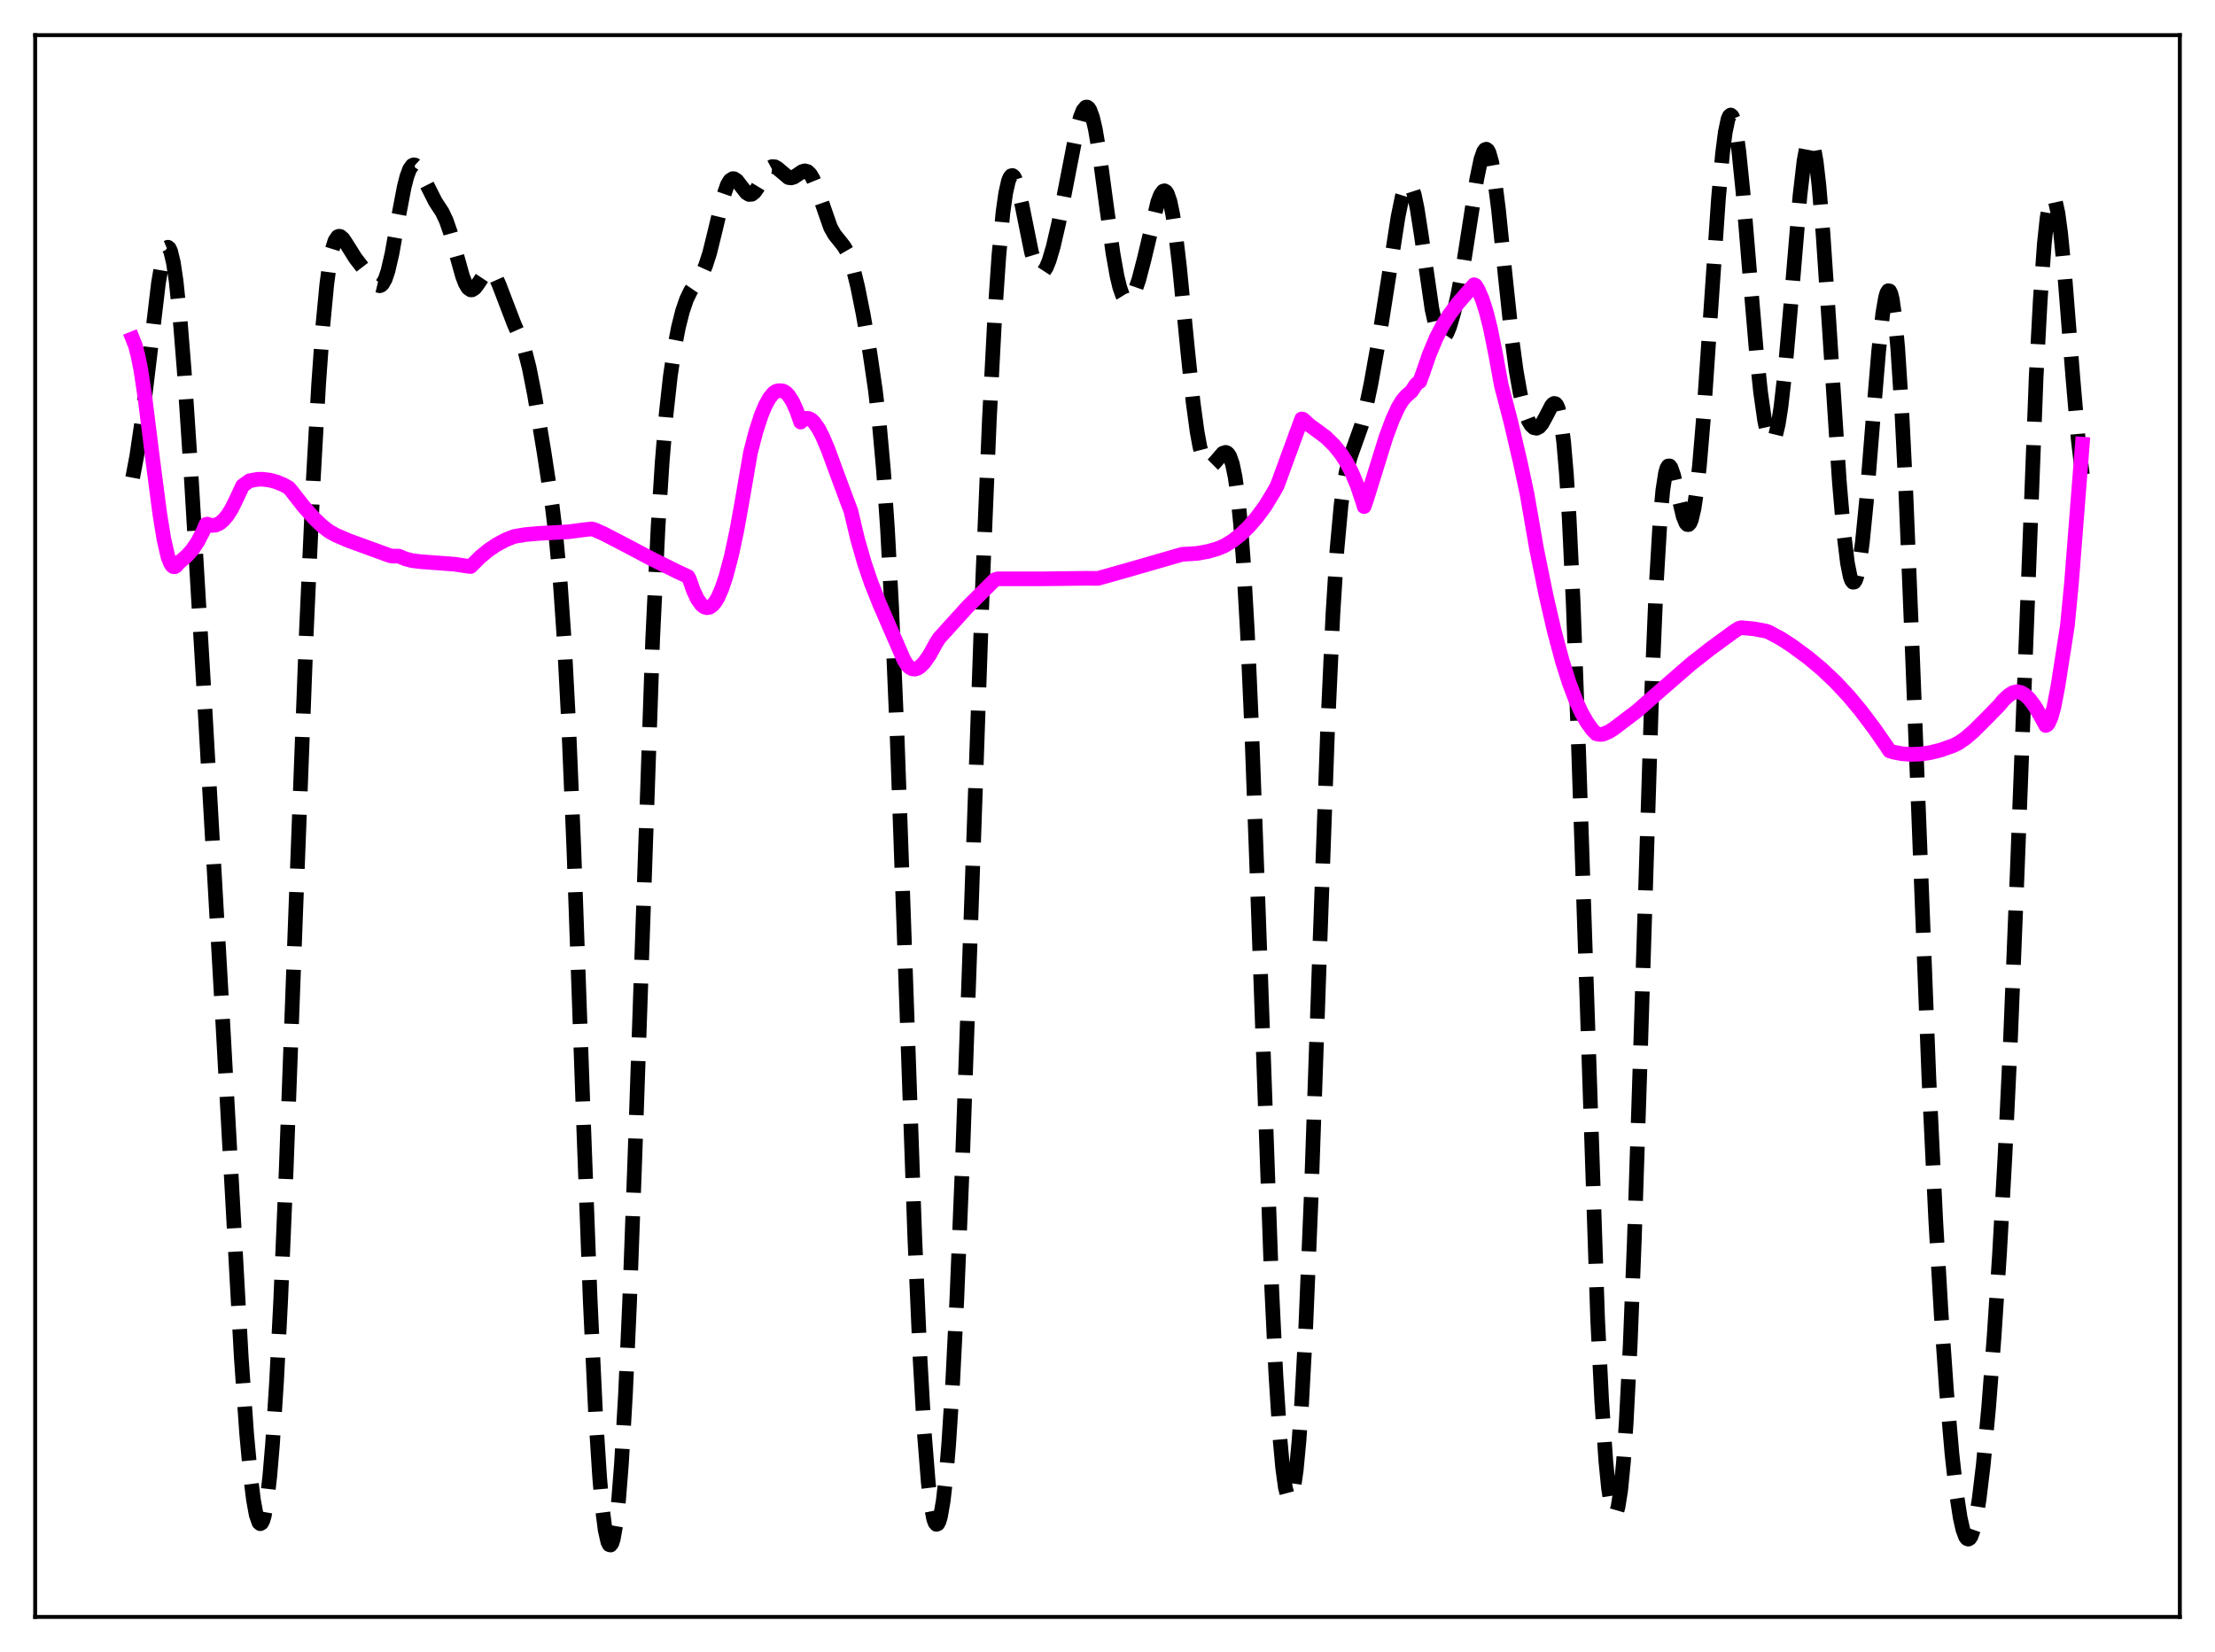 <?xml version="1.0" encoding="utf-8" standalone="no"?>
<!DOCTYPE svg PUBLIC "-//W3C//DTD SVG 1.1//EN"
  "http://www.w3.org/Graphics/SVG/1.1/DTD/svg11.dtd">
<svg xmlns:xlink="http://www.w3.org/1999/xlink" width="453.6pt" height="338.4pt" viewBox="0 0 453.6 338.4" xmlns="http://www.w3.org/2000/svg" version="1.1">
 <defs>
  <style type="text/css">*{stroke-linejoin: round; stroke-linecap: butt}</style>
 </defs>
 <g id="figure_1">
  <g id="patch_1">
   <path d="M 0 338.4 
L 453.6 338.4 
L 453.6 0 
L 0 0 
z
" style="fill: #ffffff"/>
  </g>
  <g id="axes_1">
   <g id="patch_2">
    <path d="M 7.2 331.2 
L 446.4 331.2 
L 446.4 7.2 
L 7.2 7.2 
z
" style="fill: #ffffff"/>
   </g>
   <g id="matplotlib.axis_1"/>
   <g id="matplotlib.axis_2"/>
   <g id="line2d_1">
    <path d="M 27.164 97.85 
L 27.998 93.455 
L 29.11 85.939 
L 30.5 74.394 
L 32.446 57.997 
L 33.281 53.115 
L 33.837 51.22 
L 34.115 50.755 
L 34.393 50.637 
L 34.671 50.877 
L 34.949 51.482 
L 35.505 53.793 
L 36.061 57.53 
L 36.895 65.563 
L 37.729 76.003 
L 39.12 96.975 
L 41.9 143.866 
L 45.515 207.463 
L 49.407 278.025 
L 50.519 293.799 
L 51.354 302.809 
L 51.91 307.236 
L 52.466 310.285 
L 53.022 311.878 
L 53.3 312.107 
L 53.578 311.946 
L 53.856 311.389 
L 54.134 310.427 
L 54.69 307.268 
L 55.246 302.427 
L 55.802 295.892 
L 56.636 282.967 
L 57.471 266.558 
L 58.583 240.235 
L 60.529 187.537 
L 62.753 129.103 
L 64.144 98.462 
L 65.256 78.637 
L 66.09 66.956 
L 66.924 58.218 
L 67.48 54.039 
L 68.036 51.113 
L 68.592 49.322 
L 69.148 48.499 
L 69.426 48.387 
L 69.705 48.438 
L 70.261 48.916 
L 71.095 50.18 
L 72.763 52.852 
L 76.656 57.908 
L 77.212 58.401 
L 77.768 58.535 
L 78.046 58.421 
L 78.324 58.167 
L 78.88 57.191 
L 79.436 55.559 
L 80.27 51.965 
L 81.66 44.159 
L 82.773 38.313 
L 83.329 36.134 
L 83.885 34.641 
L 84.441 33.877 
L 84.719 33.76 
L 84.997 33.805 
L 85.553 34.316 
L 86.109 35.252 
L 89.168 41.32 
L 90.558 43.444 
L 91.392 45.205 
L 92.226 47.61 
L 93.338 51.643 
L 94.729 56.602 
L 95.285 58.043 
L 95.841 58.985 
L 96.397 59.378 
L 96.675 59.373 
L 97.231 59.009 
L 97.787 58.286 
L 99.455 55.774 
L 100.011 55.421 
L 100.289 55.408 
L 100.846 55.735 
L 101.402 56.521 
L 102.236 58.388 
L 105.294 66.398 
L 106.685 69.532 
L 107.519 71.988 
L 108.353 75.243 
L 109.465 80.866 
L 111.411 92.599 
L 113.08 103.586 
L 113.914 110.501 
L 114.748 119.581 
L 115.582 131.749 
L 116.416 147.565 
L 117.528 174.159 
L 119.475 229.272 
L 120.865 266.348 
L 121.977 289.853 
L 122.811 302.78 
L 123.367 309.028 
L 123.923 313.381 
L 124.479 315.858 
L 124.757 316.398 
L 125.036 316.473 
L 125.314 316.08 
L 125.592 315.217 
L 126.148 312.061 
L 126.704 306.957 
L 127.26 299.865 
L 128.094 285.483 
L 128.928 266.819 
L 130.04 236.439 
L 133.655 130.981 
L 134.767 107.853 
L 135.601 94.686 
L 136.435 84.649 
L 137.269 77.095 
L 138.104 71.384 
L 138.938 67.025 
L 139.772 63.718 
L 140.606 61.285 
L 141.44 59.563 
L 142.552 57.933 
L 143.665 56.254 
L 144.499 54.41 
L 145.333 51.808 
L 146.445 47.289 
L 148.113 40.281 
L 148.947 37.873 
L 149.503 36.947 
L 150.06 36.592 
L 150.338 36.612 
L 150.894 36.982 
L 151.728 38.057 
L 152.84 39.489 
L 153.396 39.832 
L 153.952 39.793 
L 154.508 39.357 
L 155.064 38.58 
L 157.567 34.419 
L 158.123 34.118 
L 158.679 34.16 
L 159.235 34.488 
L 161.459 36.365 
L 162.015 36.441 
L 162.572 36.28 
L 163.406 35.732 
L 164.24 35.161 
L 164.796 34.991 
L 165.352 35.129 
L 165.908 35.648 
L 166.464 36.571 
L 167.298 38.616 
L 170.079 46.579 
L 170.913 48.061 
L 172.025 49.438 
L 172.859 50.504 
L 173.415 51.462 
L 173.971 52.734 
L 174.806 55.338 
L 175.64 58.762 
L 176.752 64.304 
L 178.142 72.279 
L 179.254 79.841 
L 180.088 87.007 
L 180.923 96.321 
L 181.757 108.551 
L 182.591 124.196 
L 183.703 150.377 
L 185.093 189.476 
L 187.318 253.021 
L 188.43 278.548 
L 189.264 293.217 
L 190.098 303.692 
L 190.654 308.341 
L 191.21 311.173 
L 191.488 311.924 
L 191.766 312.24 
L 192.044 312.126 
L 192.322 311.587 
L 192.6 310.624 
L 193.157 307.434 
L 193.713 302.554 
L 194.269 295.981 
L 195.103 282.965 
L 195.937 266.315 
L 197.049 239.192 
L 198.717 191.595 
L 201.22 119.469 
L 202.61 85.922 
L 203.722 64.597 
L 204.556 52.353 
L 205.391 43.536 
L 205.947 39.576 
L 206.503 37.101 
L 206.781 36.393 
L 207.059 36.015 
L 207.337 35.949 
L 207.615 36.172 
L 207.893 36.658 
L 208.449 38.308 
L 209.283 41.995 
L 211.229 51.645 
L 212.064 54.42 
L 212.62 55.479 
L 212.898 55.756 
L 213.176 55.865 
L 213.454 55.811 
L 213.732 55.601 
L 214.288 54.746 
L 214.844 53.381 
L 215.678 50.565 
L 216.79 45.767 
L 218.459 37.213 
L 220.405 27.212 
L 221.239 24.017 
L 221.795 22.614 
L 222.351 21.95 
L 222.629 21.927 
L 222.907 22.123 
L 223.185 22.541 
L 223.742 24.049 
L 224.298 26.412 
L 225.132 31.33 
L 226.522 41.702 
L 227.912 51.829 
L 228.746 56.526 
L 229.302 58.834 
L 229.858 60.434 
L 230.415 61.334 
L 230.693 61.533 
L 230.971 61.576 
L 231.249 61.47 
L 231.805 60.851 
L 232.361 59.751 
L 233.195 57.352 
L 234.307 53.096 
L 237.088 41.383 
L 237.644 39.921 
L 238.2 39.154 
L 238.478 39.082 
L 238.756 39.242 
L 239.034 39.647 
L 239.59 41.23 
L 240.146 43.866 
L 240.702 47.51 
L 241.536 54.586 
L 243.205 71.692 
L 244.317 82.275 
L 245.151 88.436 
L 245.707 91.463 
L 246.263 93.6 
L 246.819 94.905 
L 247.375 95.486 
L 247.653 95.55 
L 248.209 95.326 
L 248.766 94.775 
L 250.434 92.836 
L 250.99 92.657 
L 251.268 92.756 
L 251.546 93.015 
L 251.824 93.461 
L 252.38 95.029 
L 252.936 97.702 
L 253.492 101.724 
L 254.048 107.324 
L 254.605 114.687 
L 255.439 129.248 
L 256.273 147.927 
L 257.385 177.991 
L 260.443 264.188 
L 261.278 281.55 
L 262.112 294.536 
L 262.668 300.649 
L 263.224 304.727 
L 263.78 306.798 
L 264.058 307.089 
L 264.336 306.887 
L 264.614 306.191 
L 264.892 305.002 
L 265.448 301.136 
L 266.004 295.274 
L 266.56 287.41 
L 267.395 271.949 
L 268.507 245.21 
L 270.175 196.975 
L 271.843 150.214 
L 272.955 125.901 
L 273.79 112.628 
L 274.624 103.497 
L 275.18 99.355 
L 275.736 96.404 
L 276.57 93.442 
L 278.794 87.212 
L 279.629 83.966 
L 280.741 78.68 
L 282.409 69.351 
L 284.355 56.951 
L 286.302 44.414 
L 287.136 40.338 
L 287.692 38.526 
L 288.248 37.635 
L 288.526 37.572 
L 288.804 37.774 
L 289.082 38.243 
L 289.638 39.96 
L 290.194 42.621 
L 291.028 47.952 
L 293.253 63.349 
L 294.087 67.067 
L 294.643 68.525 
L 295.199 69.16 
L 295.477 69.188 
L 295.755 69.037 
L 296.311 68.252 
L 296.867 66.914 
L 297.701 64.078 
L 298.536 60.43 
L 299.648 54.455 
L 301.038 45.555 
L 302.428 36.656 
L 303.262 32.66 
L 303.818 31.063 
L 304.097 30.664 
L 304.375 30.557 
L 304.653 30.756 
L 304.931 31.27 
L 305.487 33.237 
L 306.043 36.394 
L 306.877 42.983 
L 308.267 56.658 
L 309.657 69.741 
L 310.492 75.955 
L 311.326 80.664 
L 312.16 83.99 
L 312.994 86.171 
L 313.55 87.084 
L 314.106 87.599 
L 314.662 87.719 
L 315.218 87.444 
L 315.774 86.792 
L 316.609 85.266 
L 317.721 83.117 
L 317.999 82.789 
L 318.277 82.633 
L 318.555 82.699 
L 318.833 83.04 
L 319.111 83.706 
L 319.667 86.215 
L 320.223 90.59 
L 320.779 97.112 
L 321.335 105.941 
L 322.169 123.504 
L 323.282 153.867 
L 327.174 270.255 
L 328.008 287.02 
L 328.843 299.226 
L 329.399 304.824 
L 329.955 308.423 
L 330.233 309.479 
L 330.511 310.039 
L 330.789 310.1 
L 331.067 309.655 
L 331.345 308.697 
L 331.901 305.201 
L 332.457 299.519 
L 333.013 291.571 
L 333.847 275.343 
L 334.681 254.224 
L 335.794 220.128 
L 338.296 140.468 
L 339.13 120.599 
L 339.964 106.495 
L 340.52 100.423 
L 341.077 96.845 
L 341.355 95.897 
L 341.633 95.444 
L 341.911 95.43 
L 342.189 95.794 
L 342.745 97.406 
L 343.579 101.071 
L 344.691 105.774 
L 345.247 107.142 
L 345.525 107.443 
L 345.803 107.45 
L 346.081 107.141 
L 346.359 106.497 
L 346.915 104.166 
L 347.472 100.422 
L 348.028 95.317 
L 348.862 85.414 
L 350.252 64.982 
L 351.92 40.618 
L 352.754 31.413 
L 353.311 27.085 
L 353.867 24.435 
L 354.145 23.771 
L 354.423 23.554 
L 354.701 23.78 
L 354.979 24.438 
L 355.535 26.983 
L 356.091 31 
L 356.925 39.2 
L 358.315 55.981 
L 359.706 72.342 
L 360.54 80.3 
L 361.374 86.166 
L 361.93 88.731 
L 362.486 90.13 
L 362.764 90.375 
L 363.042 90.309 
L 363.32 89.93 
L 363.598 89.237 
L 364.154 86.912 
L 364.71 83.374 
L 365.544 76.009 
L 366.657 63.329 
L 368.603 40.108 
L 369.437 32.959 
L 369.993 29.957 
L 370.271 29.073 
L 370.549 28.627 
L 370.827 28.631 
L 371.105 29.091 
L 371.383 30.006 
L 371.94 33.169 
L 372.496 37.996 
L 373.33 47.885 
L 374.442 64.441 
L 376.666 98.612 
L 377.5 108.438 
L 378.335 115.352 
L 378.891 118.097 
L 379.169 118.876 
L 379.447 119.253 
L 379.725 119.227 
L 380.003 118.801 
L 380.281 117.981 
L 380.837 115.205 
L 381.393 111.033 
L 382.227 102.606 
L 383.617 85.27 
L 384.73 71.856 
L 385.564 64.214 
L 386.12 60.971 
L 386.398 60.019 
L 386.676 59.554 
L 386.954 59.599 
L 387.232 60.172 
L 387.51 61.286 
L 388.066 65.155 
L 388.622 71.189 
L 389.456 84.053 
L 390.291 100.876 
L 391.681 135.037 
L 395.017 220.967 
L 396.407 249.872 
L 397.52 269.1 
L 398.632 285.079 
L 399.744 297.903 
L 400.578 305.367 
L 401.412 310.842 
L 401.968 313.313 
L 402.524 314.797 
L 402.803 315.16 
L 403.081 315.266 
L 403.359 315.115 
L 403.637 314.708 
L 404.193 313.127 
L 404.749 310.552 
L 405.305 307.028 
L 406.139 300.109 
L 407.251 288.233 
L 408.363 273.772 
L 409.476 256.796 
L 410.588 236.863 
L 411.7 213.359 
L 413.09 178.84 
L 416.983 77.045 
L 417.817 61.412 
L 418.651 49.876 
L 419.207 44.662 
L 419.763 41.484 
L 420.041 40.653 
L 420.319 40.319 
L 420.597 40.467 
L 420.875 41.081 
L 421.432 43.623 
L 421.988 47.733 
L 422.822 56.23 
L 424.49 77.291 
L 425.602 90.163 
L 426.436 97.183 
L 426.436 97.183 
" clip-path="url(#pff1c5b2825)" style="fill: none; stroke-dasharray: 11.1,4.8; stroke-dashoffset: 0; stroke: #000000; stroke-width: 3"/>
   </g>
   <g id="line2d_2">
    <path d="M 27.164 69.395 
L 27.72 70.784 
L 28.276 72.917 
L 28.832 75.705 
L 29.666 81.282 
L 31.334 94.611 
L 32.725 105.27 
L 33.559 110.41 
L 34.393 114.061 
L 34.949 115.441 
L 35.227 115.859 
L 35.505 116.075 
L 35.783 116.09 
L 36.061 115.924 
L 36.617 115.276 
L 38.285 113.833 
L 39.398 112.582 
L 40.51 110.929 
L 41.622 108.747 
L 42.178 107.421 
L 42.456 107.359 
L 43.29 107.625 
L 44.124 107.571 
L 44.959 107.199 
L 45.793 106.507 
L 46.627 105.497 
L 47.461 104.163 
L 48.573 101.883 
L 49.685 99.497 
L 51.076 98.489 
L 52.744 98.18 
L 53.856 98.169 
L 55.246 98.344 
L 56.636 98.72 
L 58.027 99.299 
L 59.139 99.911 
L 59.695 100.564 
L 62.197 103.775 
L 64.422 106.266 
L 66.09 107.839 
L 67.48 108.895 
L 68.87 109.649 
L 71.373 110.729 
L 79.714 113.767 
L 80.27 113.906 
L 81.66 113.915 
L 83.051 114.487 
L 84.441 114.845 
L 86.109 115.047 
L 93.06 115.565 
L 96.119 116.023 
L 96.397 116.033 
L 98.343 114.084 
L 100.011 112.709 
L 101.68 111.579 
L 103.626 110.544 
L 105.294 109.891 
L 107.519 109.506 
L 110.299 109.264 
L 116.416 108.924 
L 119.753 108.493 
L 121.143 108.336 
L 121.699 108.473 
L 123.645 109.335 
L 128.65 111.937 
L 133.377 114.443 
L 138.66 117.061 
L 140.884 118.099 
L 141.162 118.582 
L 141.996 120.962 
L 142.83 122.731 
L 143.665 123.886 
L 144.221 124.319 
L 144.777 124.479 
L 145.333 124.371 
L 145.889 123.995 
L 146.445 123.352 
L 147.001 122.443 
L 147.835 120.533 
L 148.669 118.043 
L 149.782 113.839 
L 150.894 108.637 
L 152.006 102.444 
L 153.674 92.767 
L 154.786 88.453 
L 155.899 85.023 
L 156.733 83.035 
L 157.567 81.525 
L 158.401 80.505 
L 158.957 80.136 
L 159.513 80.013 
L 160.347 80.088 
L 160.903 80.393 
L 161.459 80.944 
L 162.294 82.233 
L 163.128 84.071 
L 163.962 86.458 
L 164.518 85.923 
L 165.074 85.678 
L 165.63 85.713 
L 166.186 86.012 
L 166.742 86.546 
L 167.576 87.74 
L 168.411 89.331 
L 169.523 91.929 
L 171.469 97.221 
L 173.693 103.202 
L 174.249 104.658 
L 175.64 110.524 
L 177.03 115.362 
L 178.42 119.423 
L 180.088 123.611 
L 185.093 135.147 
L 185.649 136.056 
L 186.205 136.659 
L 186.762 136.985 
L 187.318 137.059 
L 187.874 136.909 
L 188.43 136.561 
L 189.264 135.721 
L 190.376 134.124 
L 191.766 131.599 
L 192.322 130.734 
L 198.161 124.274 
L 203.722 118.747 
L 204.278 118.567 
L 207.893 118.559 
L 212.898 118.571 
L 222.351 118.456 
L 224.854 118.473 
L 230.415 116.911 
L 242.092 113.542 
L 245.151 113.357 
L 247.375 112.955 
L 249.322 112.398 
L 250.712 111.816 
L 252.38 110.808 
L 254.048 109.502 
L 255.717 107.89 
L 257.385 105.962 
L 259.053 103.716 
L 260.721 100.974 
L 261.556 99.491 
L 266.56 85.813 
L 266.838 85.88 
L 268.229 87.137 
L 270.175 88.554 
L 271.565 89.594 
L 273.234 91.246 
L 274.624 92.964 
L 275.736 94.69 
L 276.848 96.829 
L 277.96 99.49 
L 279.072 102.797 
L 279.351 103.767 
L 279.907 102.168 
L 283.799 89.624 
L 285.189 85.894 
L 286.302 83.473 
L 287.136 82.071 
L 287.97 81.095 
L 289.082 80.133 
L 289.916 78.822 
L 290.472 78.311 
L 290.75 78.166 
L 291.306 76.626 
L 292.697 72.607 
L 294.087 69.281 
L 295.477 66.578 
L 296.867 64.373 
L 298.536 62.142 
L 301.038 59.258 
L 301.872 58.323 
L 302.15 58.447 
L 302.706 59.357 
L 303.54 61.286 
L 304.375 63.908 
L 305.209 67.233 
L 306.321 72.755 
L 307.433 78.872 
L 309.379 86.338 
L 311.326 94.666 
L 312.716 101.171 
L 314.662 112.387 
L 316.609 121.951 
L 318.277 129.183 
L 319.945 135.425 
L 321.335 139.831 
L 322.726 143.504 
L 323.838 145.926 
L 324.95 147.897 
L 326.062 149.442 
L 326.896 150.306 
L 327.73 150.44 
L 328.286 150.384 
L 329.399 149.923 
L 330.511 149.227 
L 335.238 145.636 
L 339.964 141.492 
L 346.359 135.939 
L 350.252 132.886 
L 354.979 129.428 
L 356.091 128.702 
L 356.647 128.574 
L 359.149 128.801 
L 361.652 129.27 
L 362.208 129.466 
L 364.71 130.81 
L 366.935 132.25 
L 370.271 134.704 
L 373.052 137.024 
L 375.832 139.65 
L 378.613 142.628 
L 381.115 145.64 
L 383.895 149.336 
L 386.398 152.943 
L 386.954 153.803 
L 387.788 154.063 
L 389.456 154.382 
L 391.403 154.529 
L 393.349 154.452 
L 395.295 154.166 
L 397.52 153.602 
L 400.022 152.71 
L 401.134 152.156 
L 402.524 151.188 
L 404.193 149.752 
L 406.973 146.978 
L 409.476 144.406 
L 410.31 143.381 
L 411.422 142.376 
L 412.256 141.858 
L 413.09 141.678 
L 413.924 141.868 
L 414.758 142.375 
L 415.593 143.18 
L 416.705 144.672 
L 417.817 146.571 
L 418.929 148.604 
L 419.207 148.479 
L 419.485 148.15 
L 420.041 146.902 
L 420.597 144.902 
L 421.432 140.579 
L 423.378 128.13 
L 424.212 119.423 
L 426.436 90.979 
L 426.436 90.979 
" clip-path="url(#pff1c5b2825)" style="fill: none; stroke: #ff00ff; stroke-width: 3; stroke-linecap: square"/>
   </g>
   <g id="patch_3">
    <path d="M 7.2 331.2 
L 7.2 7.2 
" style="fill: none; stroke: #000000; stroke-width: 0.8; stroke-linejoin: miter; stroke-linecap: square"/>
   </g>
   <g id="patch_4">
    <path d="M 446.4 331.2 
L 446.4 7.2 
" style="fill: none; stroke: #000000; stroke-width: 0.8; stroke-linejoin: miter; stroke-linecap: square"/>
   </g>
   <g id="patch_5">
    <path d="M 7.2 331.2 
L 446.4 331.2 
" style="fill: none; stroke: #000000; stroke-width: 0.8; stroke-linejoin: miter; stroke-linecap: square"/>
   </g>
   <g id="patch_6">
    <path d="M 7.2 7.2 
L 446.4 7.2 
" style="fill: none; stroke: #000000; stroke-width: 0.8; stroke-linejoin: miter; stroke-linecap: square"/>
   </g>
  </g>
 </g>
 <defs>
  <clipPath id="pff1c5b2825">
   <rect x="7.2" y="7.2" width="439.2" height="324"/>
  </clipPath>
 </defs>
</svg>
